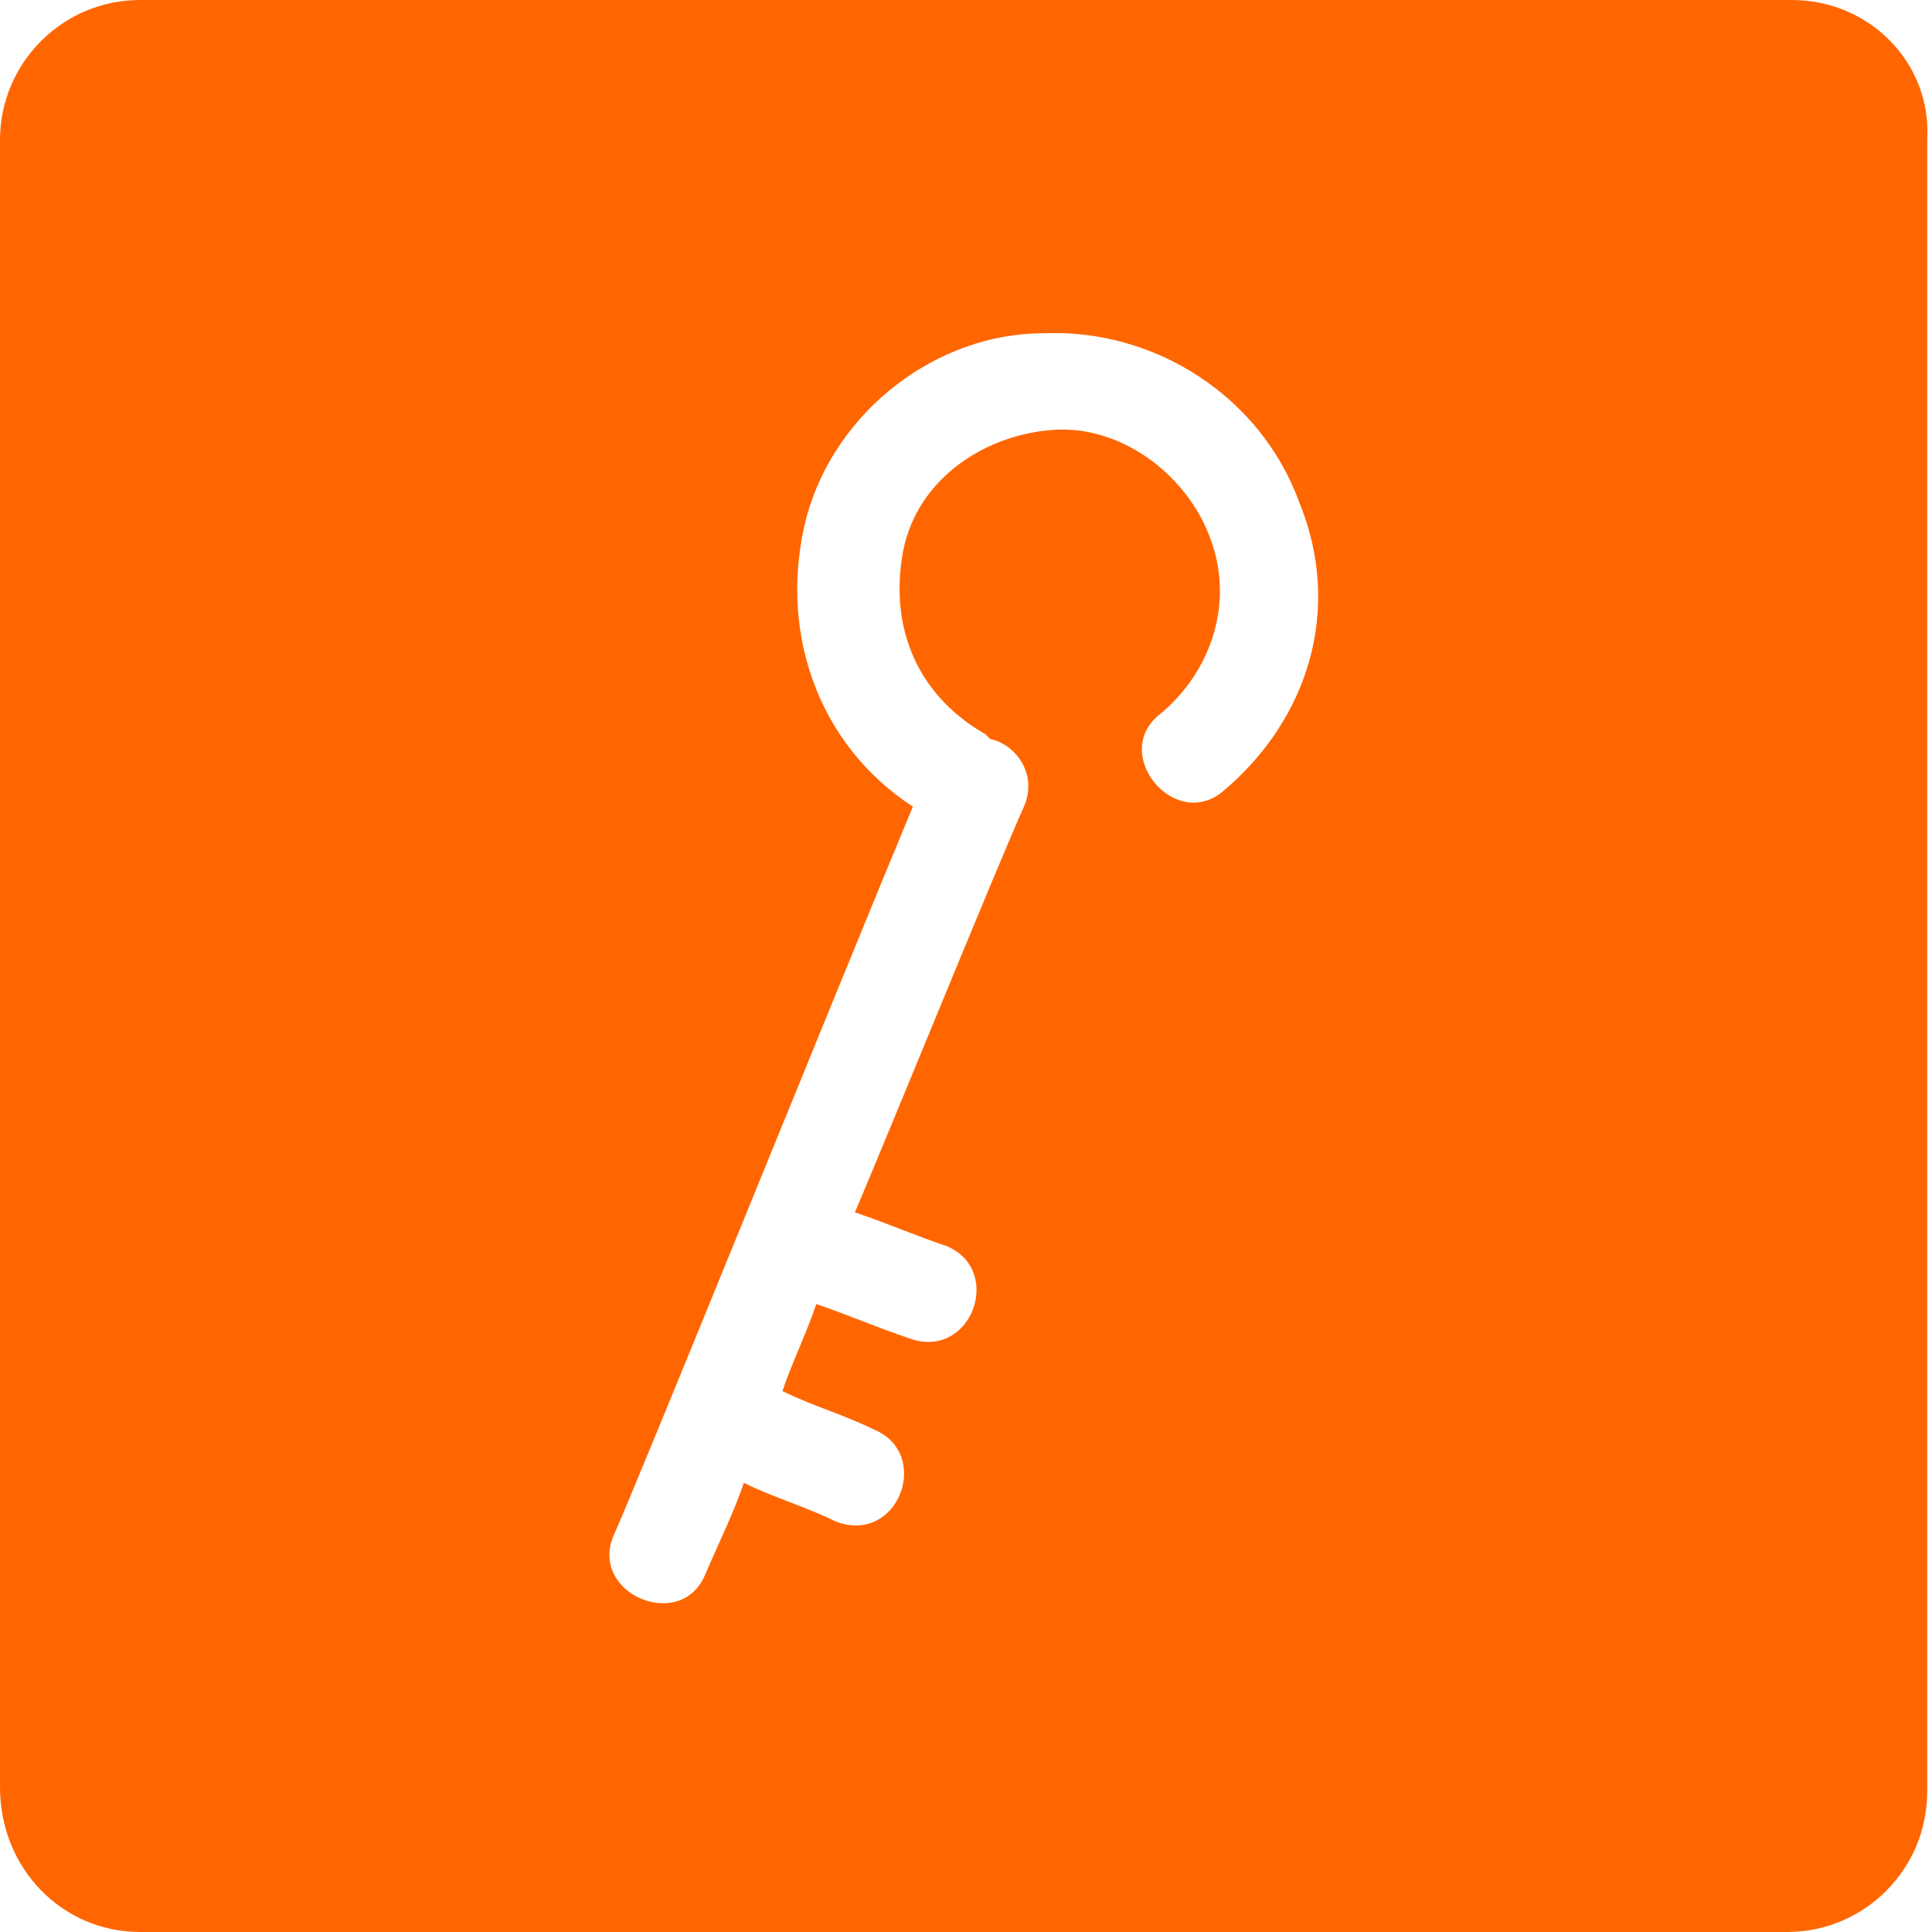 <?xml version="1.0" encoding="utf-8"?>
<!-- Generator: Adobe Illustrator 19.0.0, SVG Export Plug-In . SVG Version: 6.00 Build 0)  -->
<svg version="1.1" id="Layer_1" xmlns="http://www.w3.org/2000/svg" xmlns:xlink="http://www.w3.org/1999/xlink" x="0px" y="0px"
	 viewBox="0 0 40 40" enable-background="new 0 0 40 40" xml:space="preserve">
<g id="XMLID_2_">
	<g id="XMLID_37_">
		<path id="XMLID_38_" fill="#FF6600" d="M37.1,0H2.9C1.3,0,0,1.3,0,2.9V37c0,1.7,1.3,3,2.9,3H37c1.6,0,2.9-1.3,2.9-2.9V2.9
			C40,1.3,38.7,0,37.1,0z M25.3,16.4c-1,0.8-2.3-0.8-1.3-1.6c1.1-0.9,1.6-2.4,1-3.8c-0.5-1.2-1.8-2.2-3.2-2.1
			c-1.4,0.1-2.8,1-3.1,2.5c-0.3,1.6,0.3,3,1.7,3.8l0.1,0.1c0.5,0.1,1,0.7,0.7,1.4c-0.5,1.1-2.9,7-3.5,8.4c0.6,0.2,1.3,0.5,1.9,0.7
			c1.2,0.5,0.5,2.4-0.8,1.9c-0.6-0.2-1.3-0.5-1.9-0.7c-0.2,0.6-0.5,1.2-0.7,1.8c0.6,0.3,1.3,0.5,1.9,0.8c1.2,0.5,0.5,2.4-0.8,1.9
			c-0.6-0.3-1.3-0.5-1.9-0.8c-0.2,0.6-0.5,1.2-0.8,1.9c-0.5,1.2-2.4,0.4-1.9-0.8c0.5-1.1,4.7-11.5,6.2-15.1c-2-1.3-2.8-3.7-2.2-6
			c0.6-2.2,2.7-3.8,4.9-3.8c2.3-0.1,4.5,1.3,5.3,3.5C27.8,12.6,27.1,14.9,25.3,16.4z"/>
	</g>
</g>
</svg>
